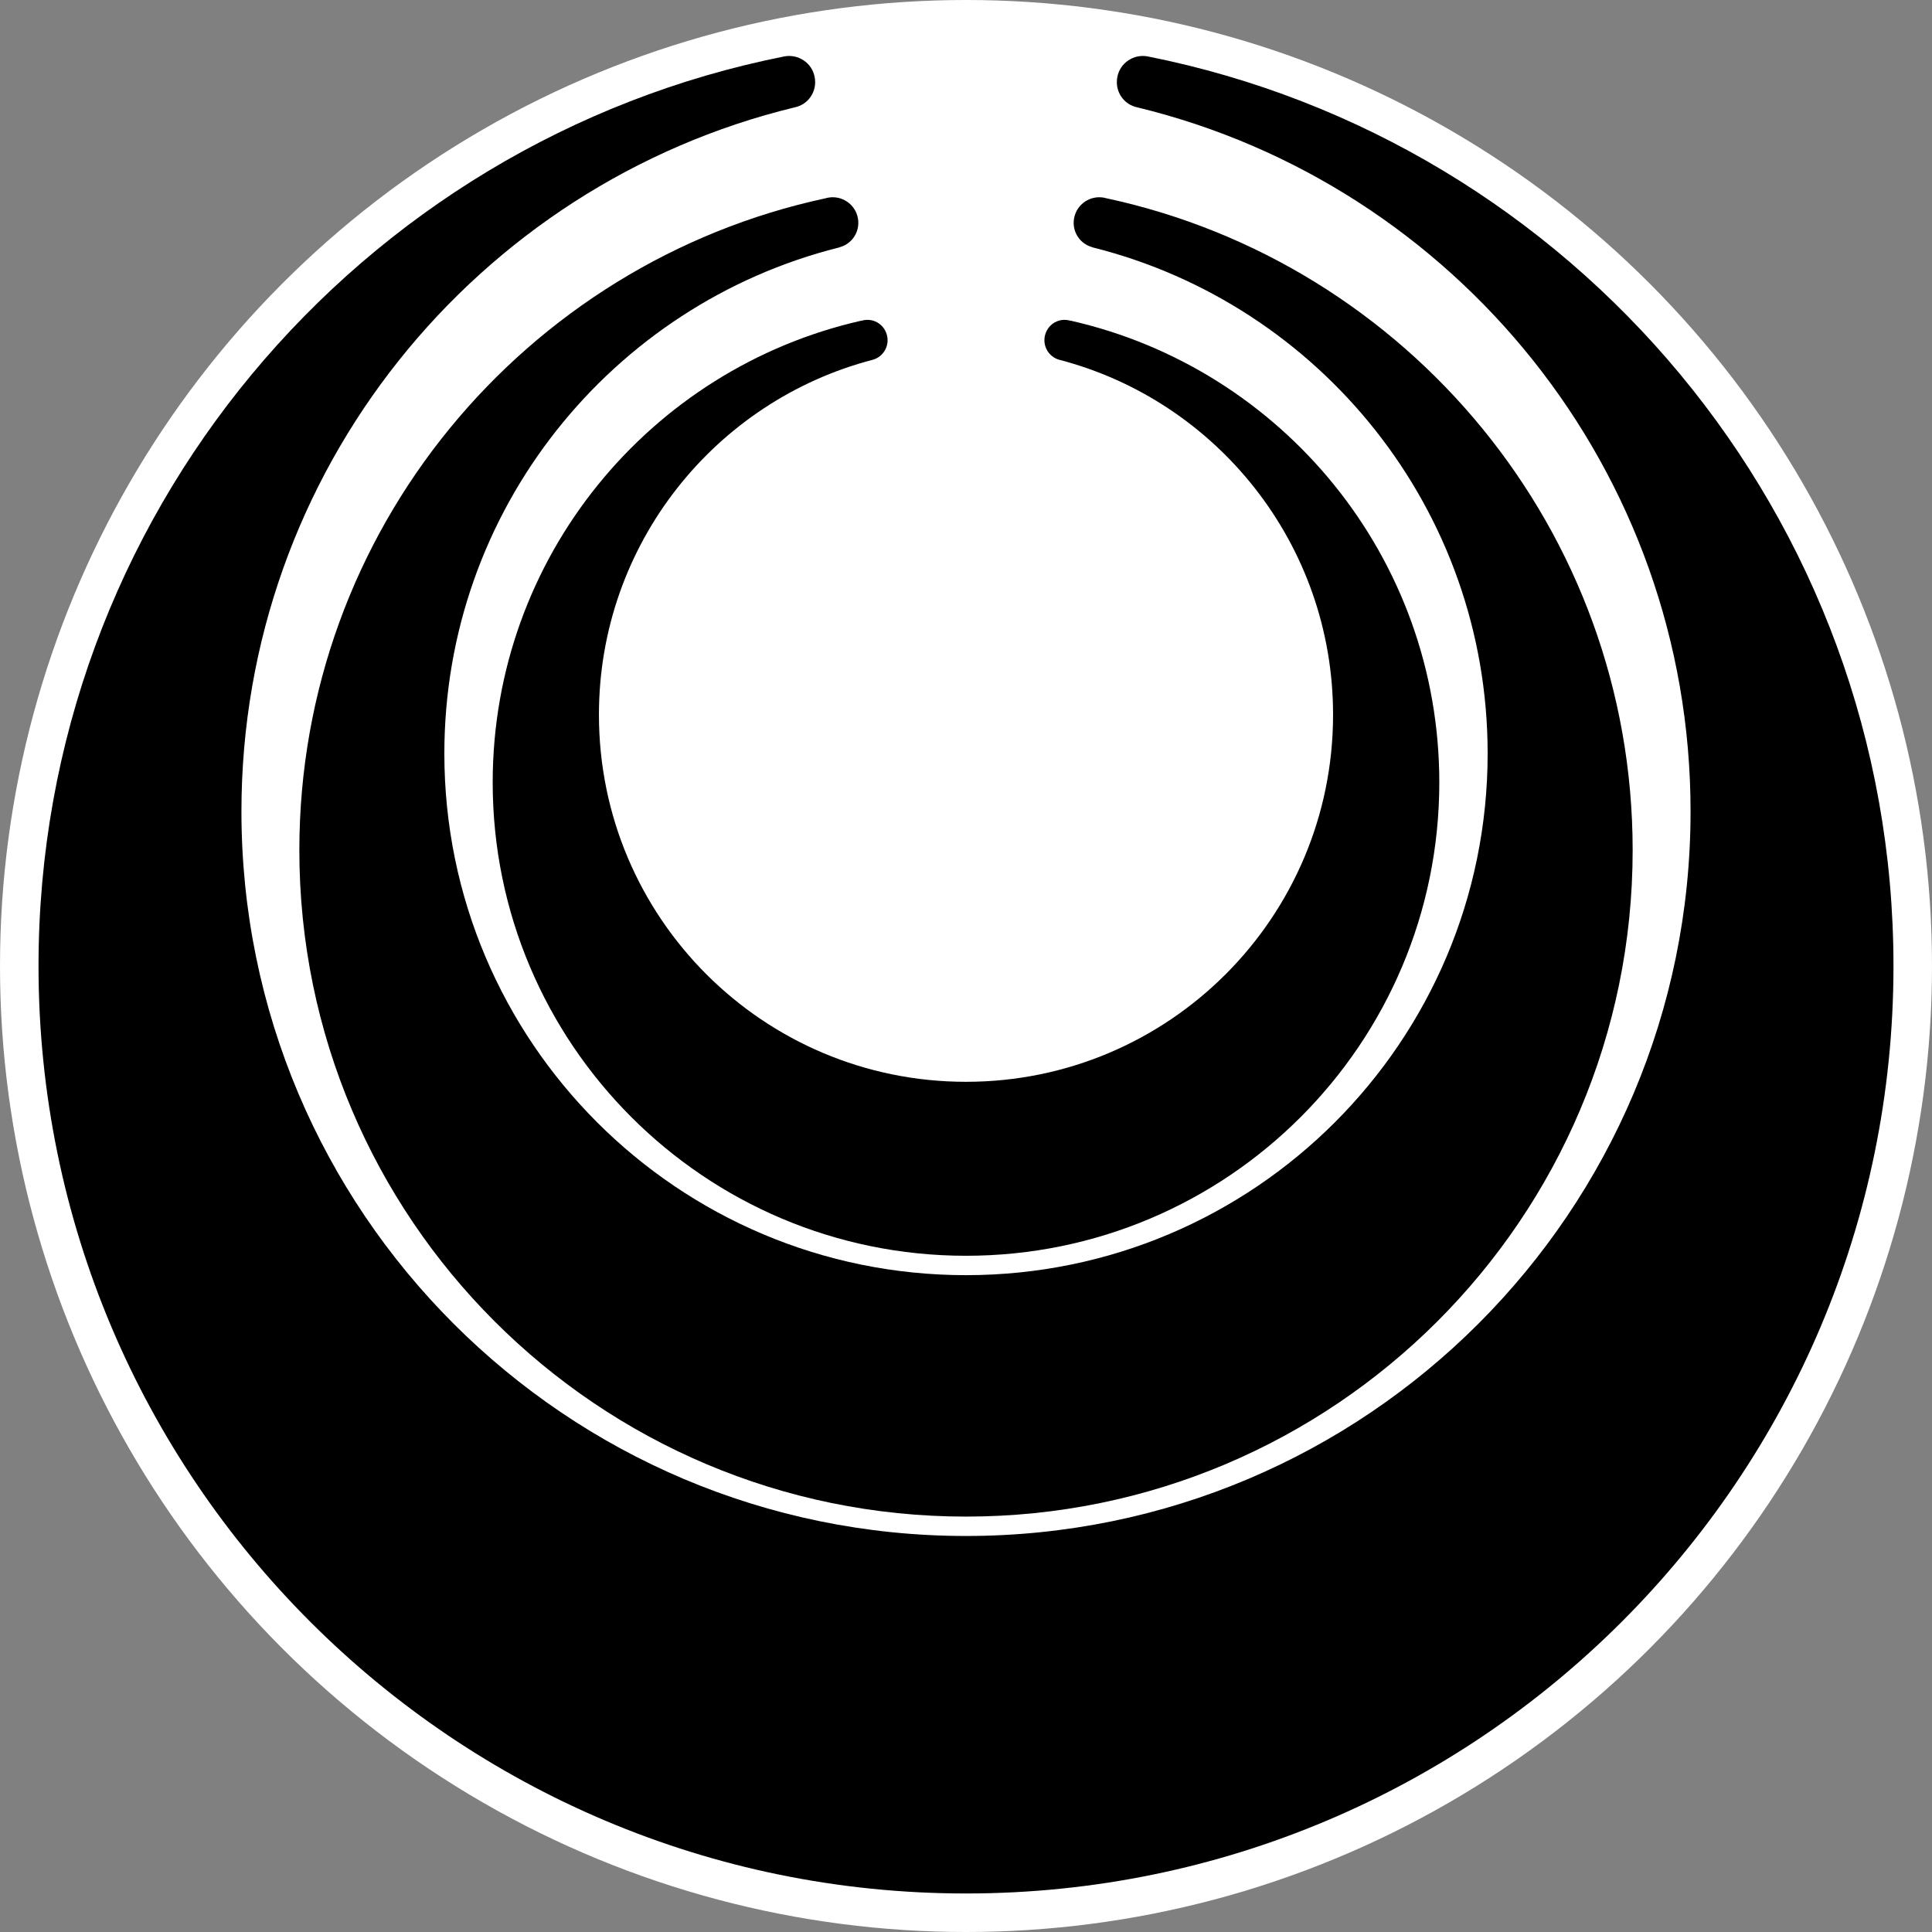 <?xml version="1.0" encoding="UTF-8" standalone="no"?>
<!-- Creator: CorelDRAW X7 -->

<svg
   xmlns:dc="http://purl.org/dc/elements/1.1/"
   xmlns:cc="http://creativecommons.org/ns#"
   xmlns:rdf="http://www.w3.org/1999/02/22-rdf-syntax-ns#"
   xmlns:svg="http://www.w3.org/2000/svg"
   xmlns="http://www.w3.org/2000/svg"
   xmlns:sodipodi="http://sodipodi.sourceforge.net/DTD/sodipodi-0.dtd"
   xmlns:inkscape="http://www.inkscape.org/namespaces/inkscape"
   xml:space="preserve"
   width="7.874in"
   height="7.874in"
   version="1.1"
   style="clip-rule:evenodd;fill-rule:evenodd;image-rendering:optimizeQuality;shape-rendering:geometricPrecision;text-rendering:geometricPrecision"
   viewBox="0 0 7874.001 7874.001"
   id="svg3778"
   inkscape:version="0.91 r13725"
   sodipodi:docname="Aleph - Post-Humans - [N3] [Vyo].svg"><rect x="0" y="0" width="7874.001" height="7874.001" fill="#808080" stroke="none"/><sodipodi:namedview
     pagecolor="#ffffff"
     bordercolor="#666666"
     borderopacity="1"
     objecttolerance="10"
     gridtolerance="10"
     guidetolerance="10"
     inkscape:pageopacity="0"
     inkscape:pageshadow="2"
     inkscape:window-width="640"
     inkscape:window-height="480"
     id="namedview3794"
     showgrid="false"
     inkscape:zoom="0.23838384"
     inkscape:cx="736.83001"
     inkscape:cy="849.33005"
     inkscape:window-x="0"
     inkscape:window-y="0"
     inkscape:window-maximized="0"
     inkscape:current-layer="svg3778" /><defs
     id="defs3780"><style
       type="text/css"
       id="style3782"><![CDATA[
    .fil1 {fill:black}
    .fil0 {fill:white}
   ]]></style></defs><g
     id="Layer_x0020_1"
     transform="translate(3937,-7063)"><circle
       class="fil0"
       cy="11000"
       r="3937"
       id="circle3786"
       cx="0"
       style="fill:#ffffff" /><path
       class="fil1"
       d="m 741,7293 c 1733,345 3039,1873 3039,3707 0,2087 -1693,3780 -3780,3780 -2087,0 -3780,-1693 -3780,-3780 0,-1834 1306,-3362 3039,-3707 57,-11 113,26 124,83 12,58 -25,114 -83,125 l 0,0 c -1293,314 -2253,1479 -2253,2869 0,1631 1322,2953 2953,2953 1631,0 2953,-1322 2953,-2953 0,-1390 -960,-2555 -2253,-2869 l 0,0 c -58,-11 -95,-67 -83,-125 11,-57 67,-94 124,-83 z"
       id="path3788"
       inkscape:connector-curvature="0"
       style="fill:#000000" /><path
       class="fil1"
       d="m 427,8370 -2,0 c -44,-13 -89,12 -102,56 -13,44 12,90 56,103 l 0,0 c 643,167 1117,752 1117,1447 0,827 -670,1496 -1496,1496 -826,0 -1496,-669 -1496,-1496 0,-695 474,-1280 1117,-1447 l 0,0 c 44,-13 69,-59 56,-103 -13,-44 -58,-69 -102,-56 l -2,0 c -860,195 -1502,963 -1502,1882 0,1065 864,1929 1929,1929 1065,0 1929,-864 1929,-1929 0,-919 -642,-1687 -1502,-1882 z"
       id="path3790"
       inkscape:connector-curvature="0"
       style="fill:#000000" /><path
       class="fil1"
       d="m -443,7942 c -16,-55 -74,-87 -129,-71 -1225,263 -2145,1352 -2145,2657 0,1500 1217,2716 2717,2716 1500,0 2717,-1216 2717,-2716 0,-1305 -920,-2394 -2145,-2657 -55,-16 -113,16 -129,71 -16,55 15,112 70,128 l 0,0 0,0 1,0 c 2,1 3,2 5,2 923,232 1607,1067 1607,2062 0,1174 -952,2126 -2126,2126 -1174,0 -2126,-952 -2126,-2126 0,-995 684,-1830 1607,-2062 2,0 3,-1 5,-2 l 1,0 0,0 0,0 c 55,-16 86,-73 70,-128 z"
       id="path3792"
       inkscape:connector-curvature="0"
       style="fill:#000000" /></g></svg>
